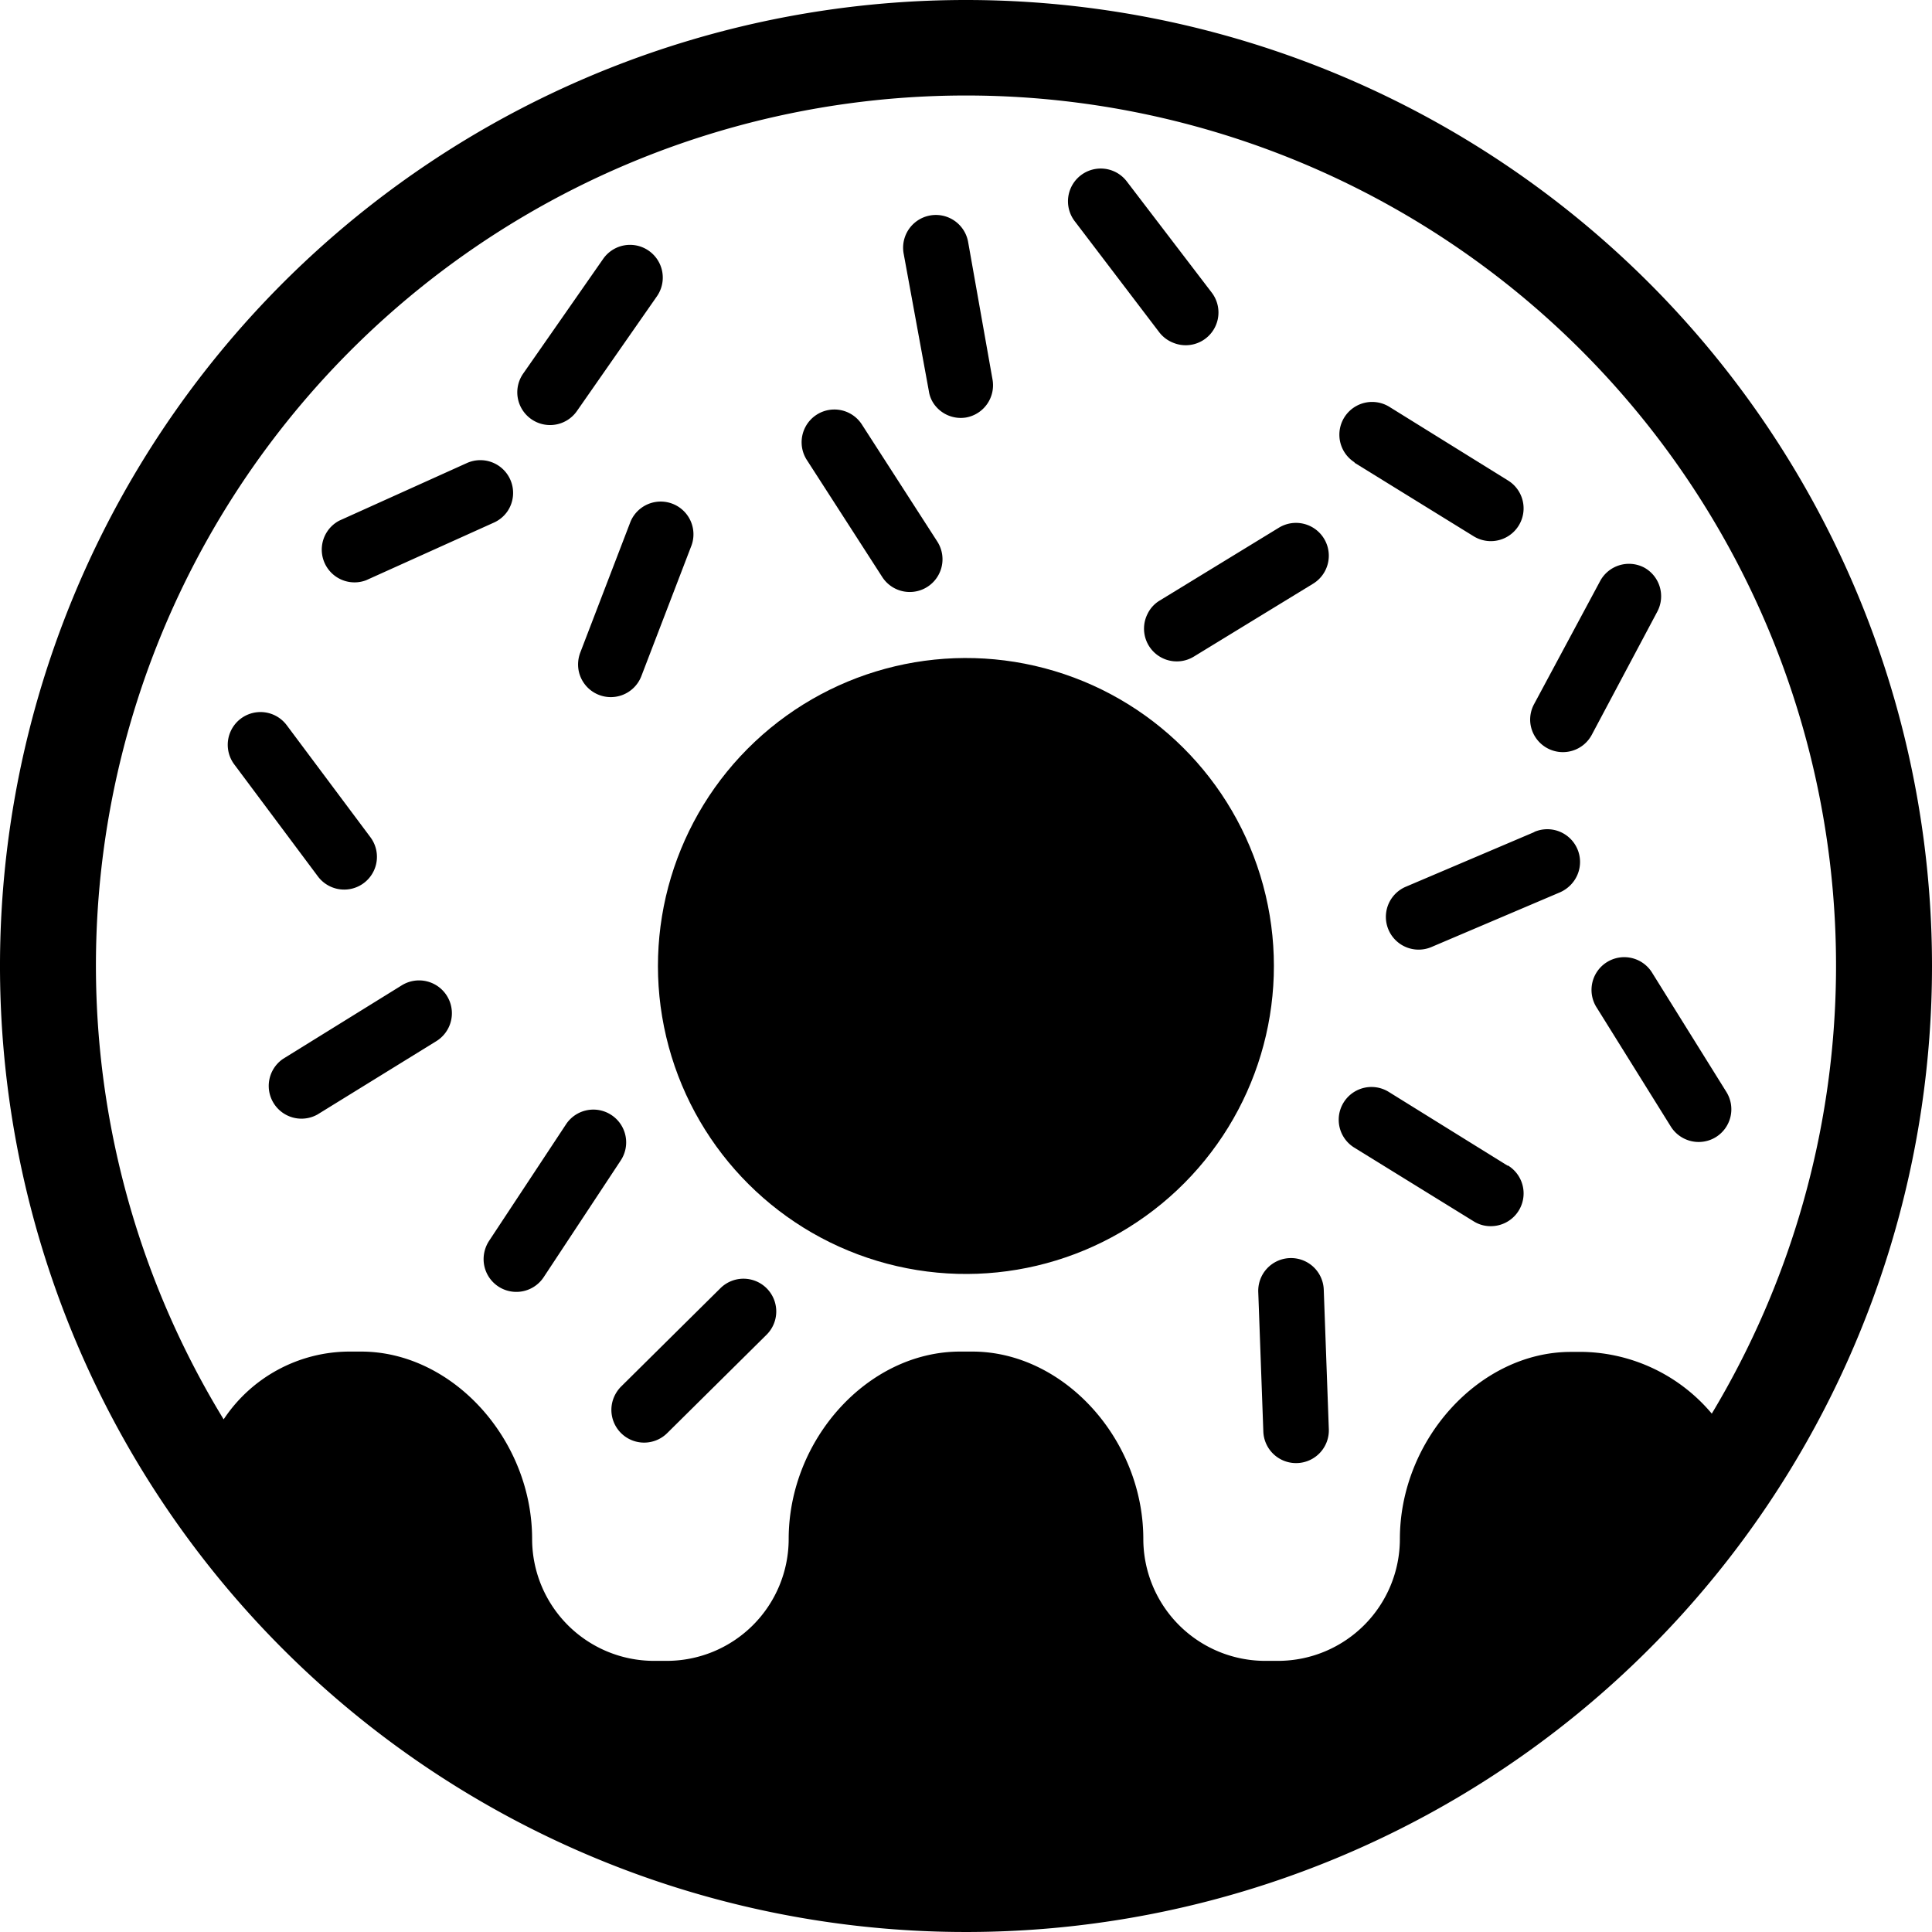 <?xml version="1.0" encoding="utf-8"?>
<svg xmlns="http://www.w3.org/2000/svg" width="118" height="118" viewbox="0 0 118 118"><defs><style>.cls-1{fill:hsl(210 30% 96%);}</style></defs><g id="Calque_2" data-name="Calque 2"><g id="Calque_4" data-name="Calque 4"><path class="cls-1" d="M59,0a59,59,0,1,0,59,59A59,59,0,0,0,59,0ZM96.73,82.57h-.79C90.38,82.57,85.5,87.92,85.5,94a7.45,7.45,0,0,1-7.44,7.44h-.78A7.45,7.45,0,0,1,69.83,94c0-6.1-4.87-11.45-10.44-11.45h-.78C53,82.57,48.17,87.92,48.17,94a7.45,7.45,0,0,1-7.45,7.44h-.78A7.45,7.45,0,0,1,32.5,94c0-6.1-4.88-11.45-10.44-11.45h-.79a9.24,9.24,0,0,0-7.61,4.14,53.14,53.14,0,1,1,90.89-.35A10.55,10.55,0,0,0,96.73,82.57Z"/><circle class="cls-1" cx="59" cy="59" r="18.81" transform="translate(-11.98 15.13) rotate(-13.28)"/><path class="cls-1" d="M56.73,23.88a1.85,1.85,0,0,0,.48,1A2,2,0,0,0,59,25.5a2,2,0,0,0,1.62-2.32l-1.49-8.4a2,2,0,0,0-3.94.7Z"/><path class="cls-1" d="M70.8,20.29a2,2,0,0,0,.87.65A2,2,0,0,0,74,17.86l-5.18-6.78a2,2,0,0,0-3.18,2.43Z"/><path class="cls-1" d="M93.71,50.82l-7.85,3.34a2,2,0,1,0,1.57,3.68l7.85-3.34a2.07,2.07,0,0,0,.85-.69,2,2,0,0,0-2.42-3Z"/><path class="cls-1" d="M82.71,28.25,90,32.75a2,2,0,1,0,2.11-3.4l-7.25-4.5a2,2,0,0,0-2.11,3.4Z"/><path class="cls-1" d="M31,31.22a2,2,0,0,0,.16-1.94,2,2,0,0,0-2.64-1L20.72,31.8a2,2,0,0,0,1.64,3.64l7.78-3.51A2,2,0,0,0,31,31.22Z"/><path class="cls-1" d="M32.45,25.6a2,2,0,0,0,2.79-.5l4.88-7a2,2,0,1,0-3.28-2.29l-4.88,7a2,2,0,0,0-.36,1A2,2,0,0,0,32.45,25.6Z"/><path class="cls-1" d="M53.89,35.25a2,2,0,0,0,.83.72,2,2,0,0,0,2.53-2.89l-4.62-7.17a2,2,0,0,0-3.36,2.17Z"/><path class="cls-1" d="M37.34,68.1a2,2,0,0,0-2.77.57l-4.7,7.12a2.06,2.06,0,0,0-.33,1A2,2,0,0,0,33.21,78l4.7-7.12A2,2,0,0,0,37.34,68.1Z"/><path class="cls-1" d="M44,78.68l-6.06,6a2.07,2.07,0,0,0-.54.95,2,2,0,0,0,3.36,1.89l6.06-6A2,2,0,1,0,44,78.68Z"/><path class="cls-1" d="M78.78,76.84a2,2,0,0,0-1.93,2.07l.31,8.52a2,2,0,0,0,2.07,1.93,2,2,0,0,0,1.93-2.07l-.31-8.53A2,2,0,0,0,78.78,76.84Z"/><path class="cls-1" d="M92.07,71.19l-7.25-4.5a2,2,0,0,0-2.11,3.4L90,74.59a1.93,1.93,0,0,0,1.05.3,2,2,0,0,0,1.06-3.7Z"/><path class="cls-1" d="M105.44,66.69l-4.51-7.24a2,2,0,1,0-3.39,2.12l4.51,7.24a2,2,0,0,0,.81.73,2,2,0,0,0,1.94-.09A2,2,0,0,0,105.44,66.69Z"/><path class="cls-1" d="M100.43,34.67a2,2,0,0,0-2.7.82L93.7,43a2,2,0,0,0-.24,1.07,2,2,0,0,0,1.05,1.63,2,2,0,0,0,2.71-.82l4-7.52A2,2,0,0,0,100.43,34.67Z"/><path class="cls-1" d="M70.09,37.49a2,2,0,0,0,2.83,2.61l7.28-4.45a2,2,0,0,0-2.09-3.42l-7.28,4.45A1.92,1.92,0,0,0,70.09,37.49Z"/><path class="cls-1" d="M24.54,60.18l-7.25,4.49a2,2,0,0,0,2.1,3.4l7.26-4.48a2,2,0,1,0-2.11-3.41Z"/><path class="cls-1" d="M20.28,54.19a2,2,0,0,0,2.34-3.06l-5.11-6.84a2,2,0,0,0-3.2,2.4l5.1,6.83A2,2,0,0,0,20.28,54.19Z"/><path class="cls-1" d="M38.51,31.86l-3.07,8a2.05,2.05,0,0,0-.1,1.09,2,2,0,0,0,3.83.35l3.07-8a2,2,0,0,0-3.73-1.44Z"/></g></g></svg>